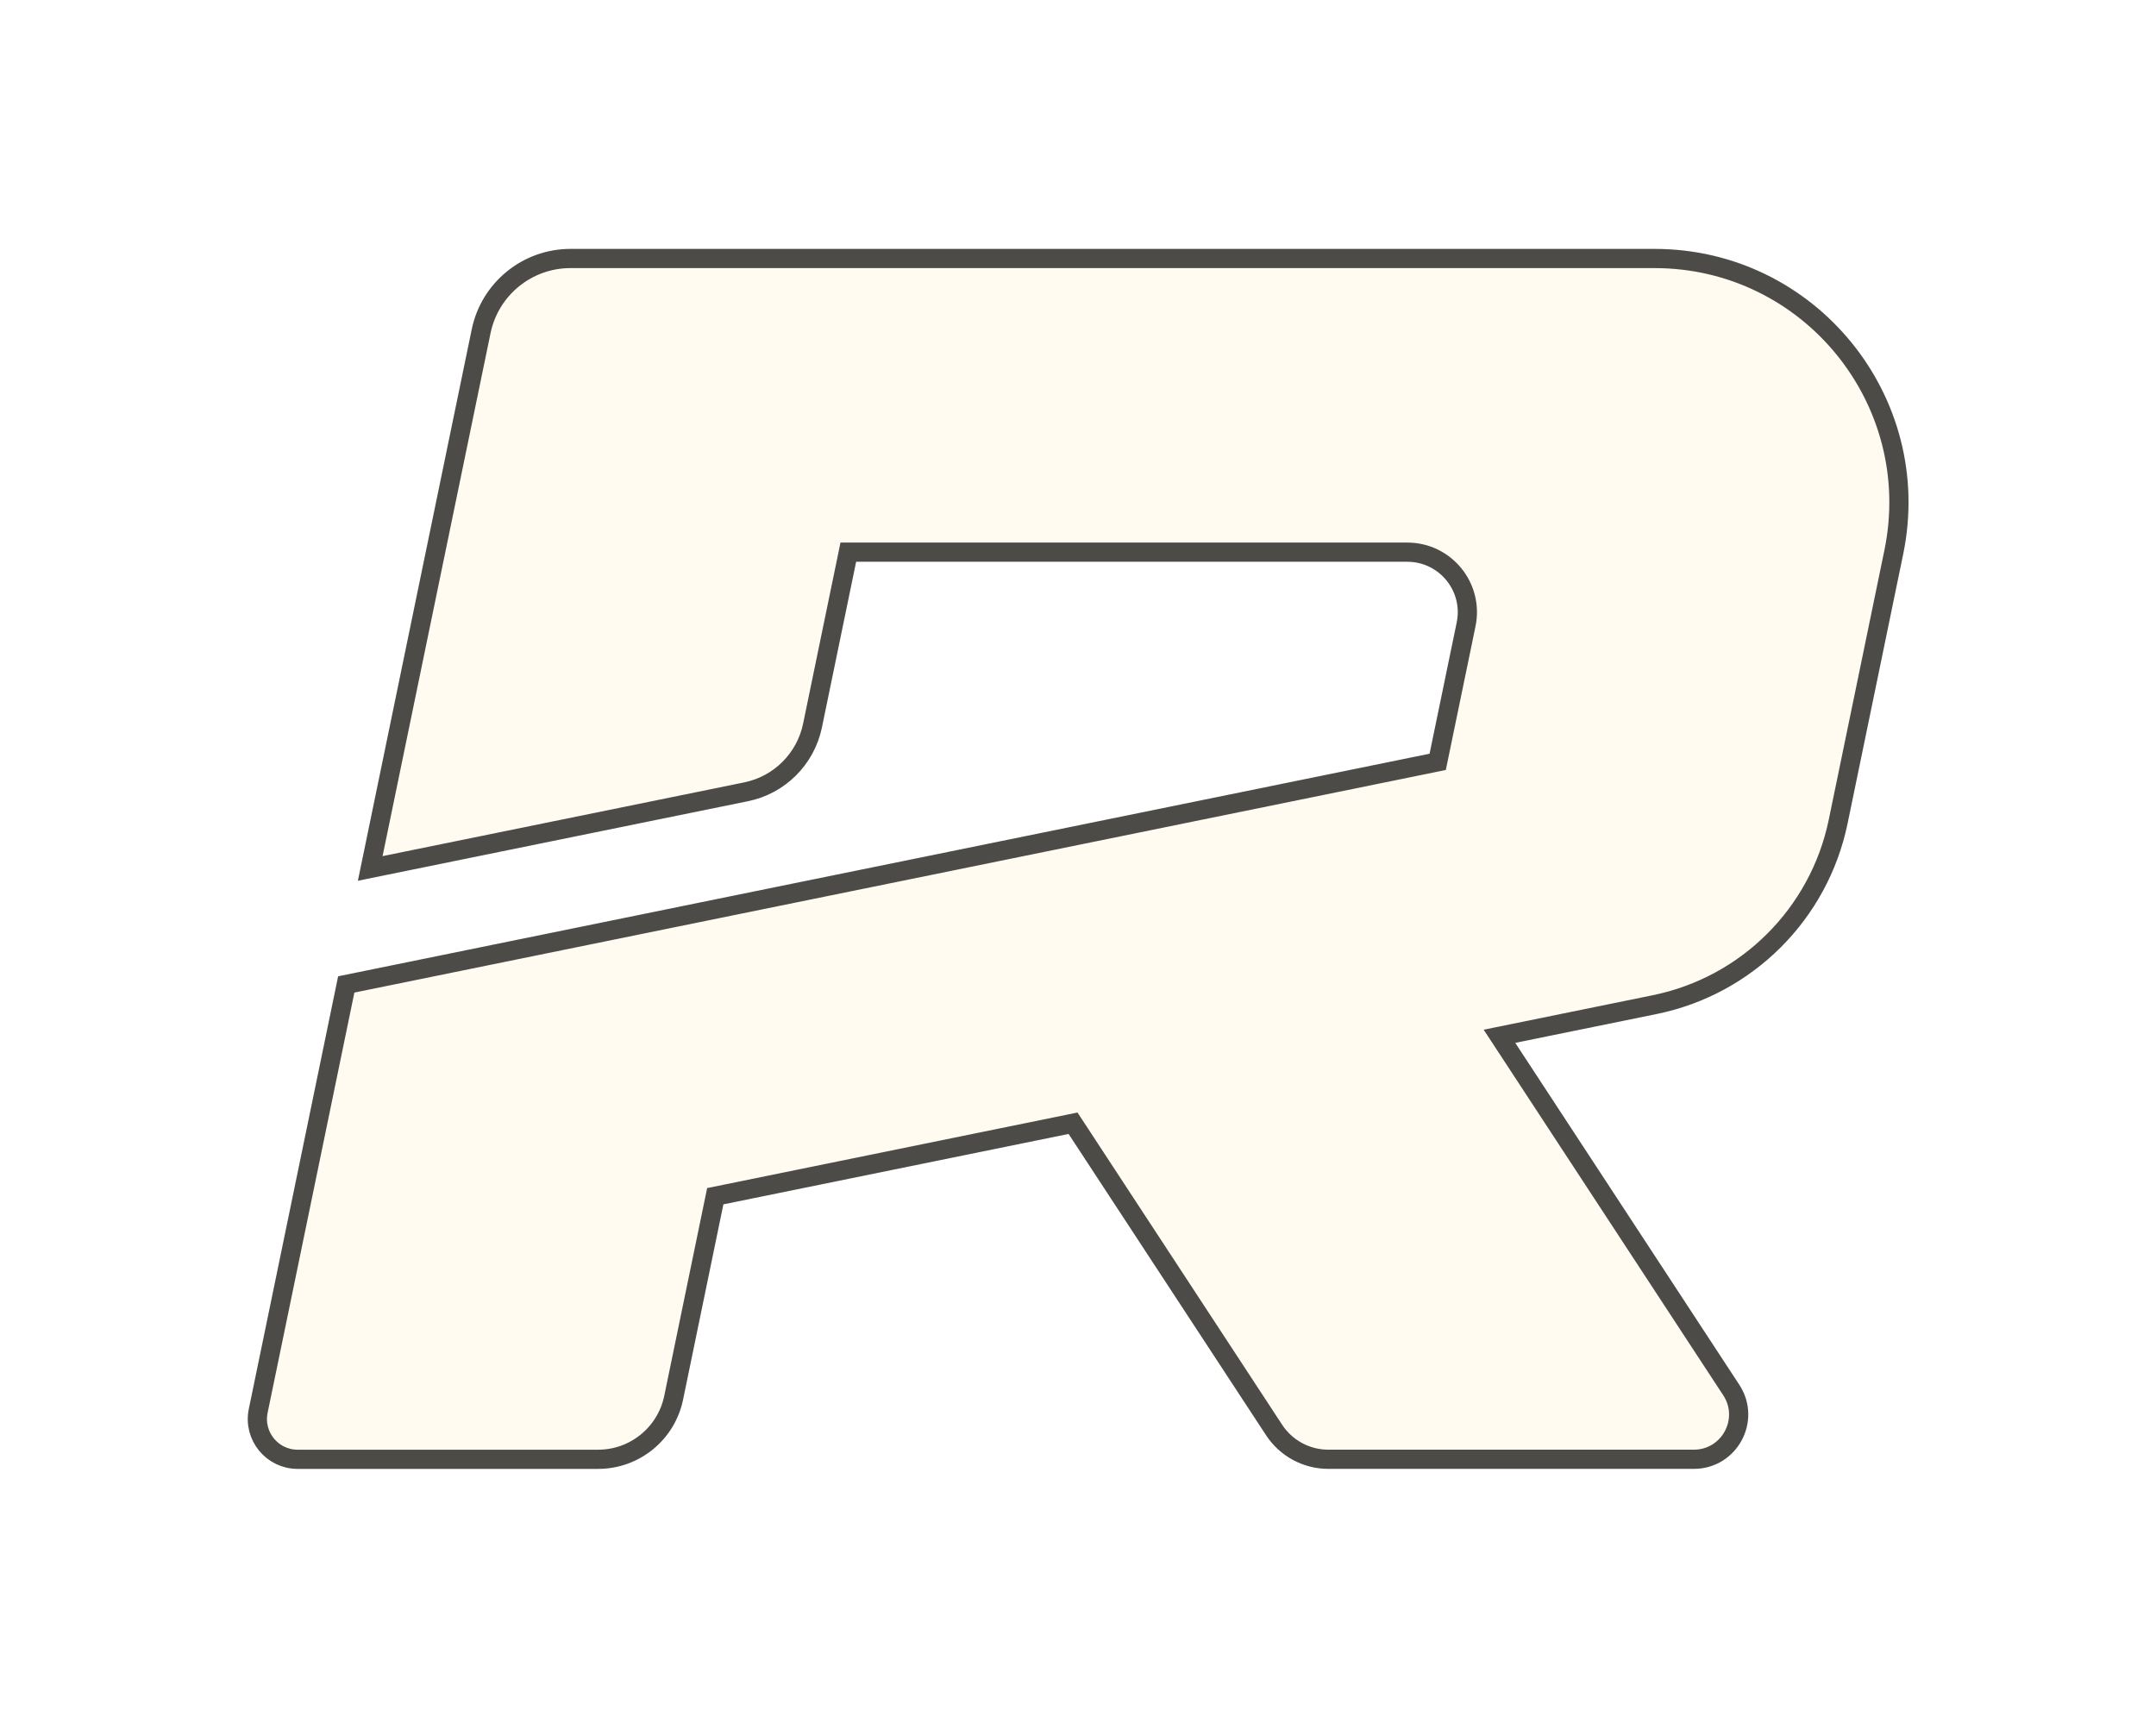 <?xml version="1.0" encoding="UTF-8"?>
<svg id="Layer_2" xmlns="http://www.w3.org/2000/svg" xmlns:xlink="http://www.w3.org/1999/xlink" viewBox="0 0 786 626">
  <defs>
    <style>
      .cls-1 {
        fill: #fffbf0;
        filter: url(#drop-shadow-1);
        stroke: #4c4b48;
        stroke-miterlimit: 10;
        stroke-width: 7px;
      }
    </style>
    <filter id="drop-shadow-1" x="0" y="0" width="786" height="626" filterUnits="userSpaceOnUse">
      <feOffset dx="0" dy="0"/>
      <feGaussianBlur result="blur" stdDeviation="30"/>
      <feFlood flood-color="#fdfaf0" flood-opacity=".15"/>
      <feComposite in2="blur" operator="in"/>
      <feComposite in="SourceGraphic"/>
    </filter>
  </defs>
  <g id="Layer_1-2" data-name="Layer_1">
    <path class="cls-1" d="M603.19,94.24c56.43,0,98.63,51.81,87.22,107.07h0s-.44,2.12-.44,2.12l-8.72,42.27-11.12,53.83c-6.94,33.62-33.26,59.87-66.89,66.73l-56.59,11.54,81.6,124.53,2.91,4.44c7.11,10.84-.67,25.24-13.64,25.24h-133.29c-7.95,0-15.37-4.01-19.73-10.66l-73.31-111.85-130.43,26.61-15.17,73.47c-2.7,13.07-14.2,22.44-27.54,22.44h-109.55c-9.3,0-16.25-8.54-14.37-17.64l9.55-46.23,22.55-109.25,157.11-32.05,47.37-9.65,155.45-31.7,37.97-7.75,8.74-42.28,1.62-7.86c2.8-13.57-7.57-26.3-21.43-26.3h-203.8l-13.05,63.22h0c-2.52,12.16-12.04,21.66-24.21,24.14l-137.03,27.94,22.55-109.26,1.25-6.04,16.63-80.53c3.19-15.45,16.8-26.54,32.58-26.54h395.22Z"/>
  </g>
</svg>